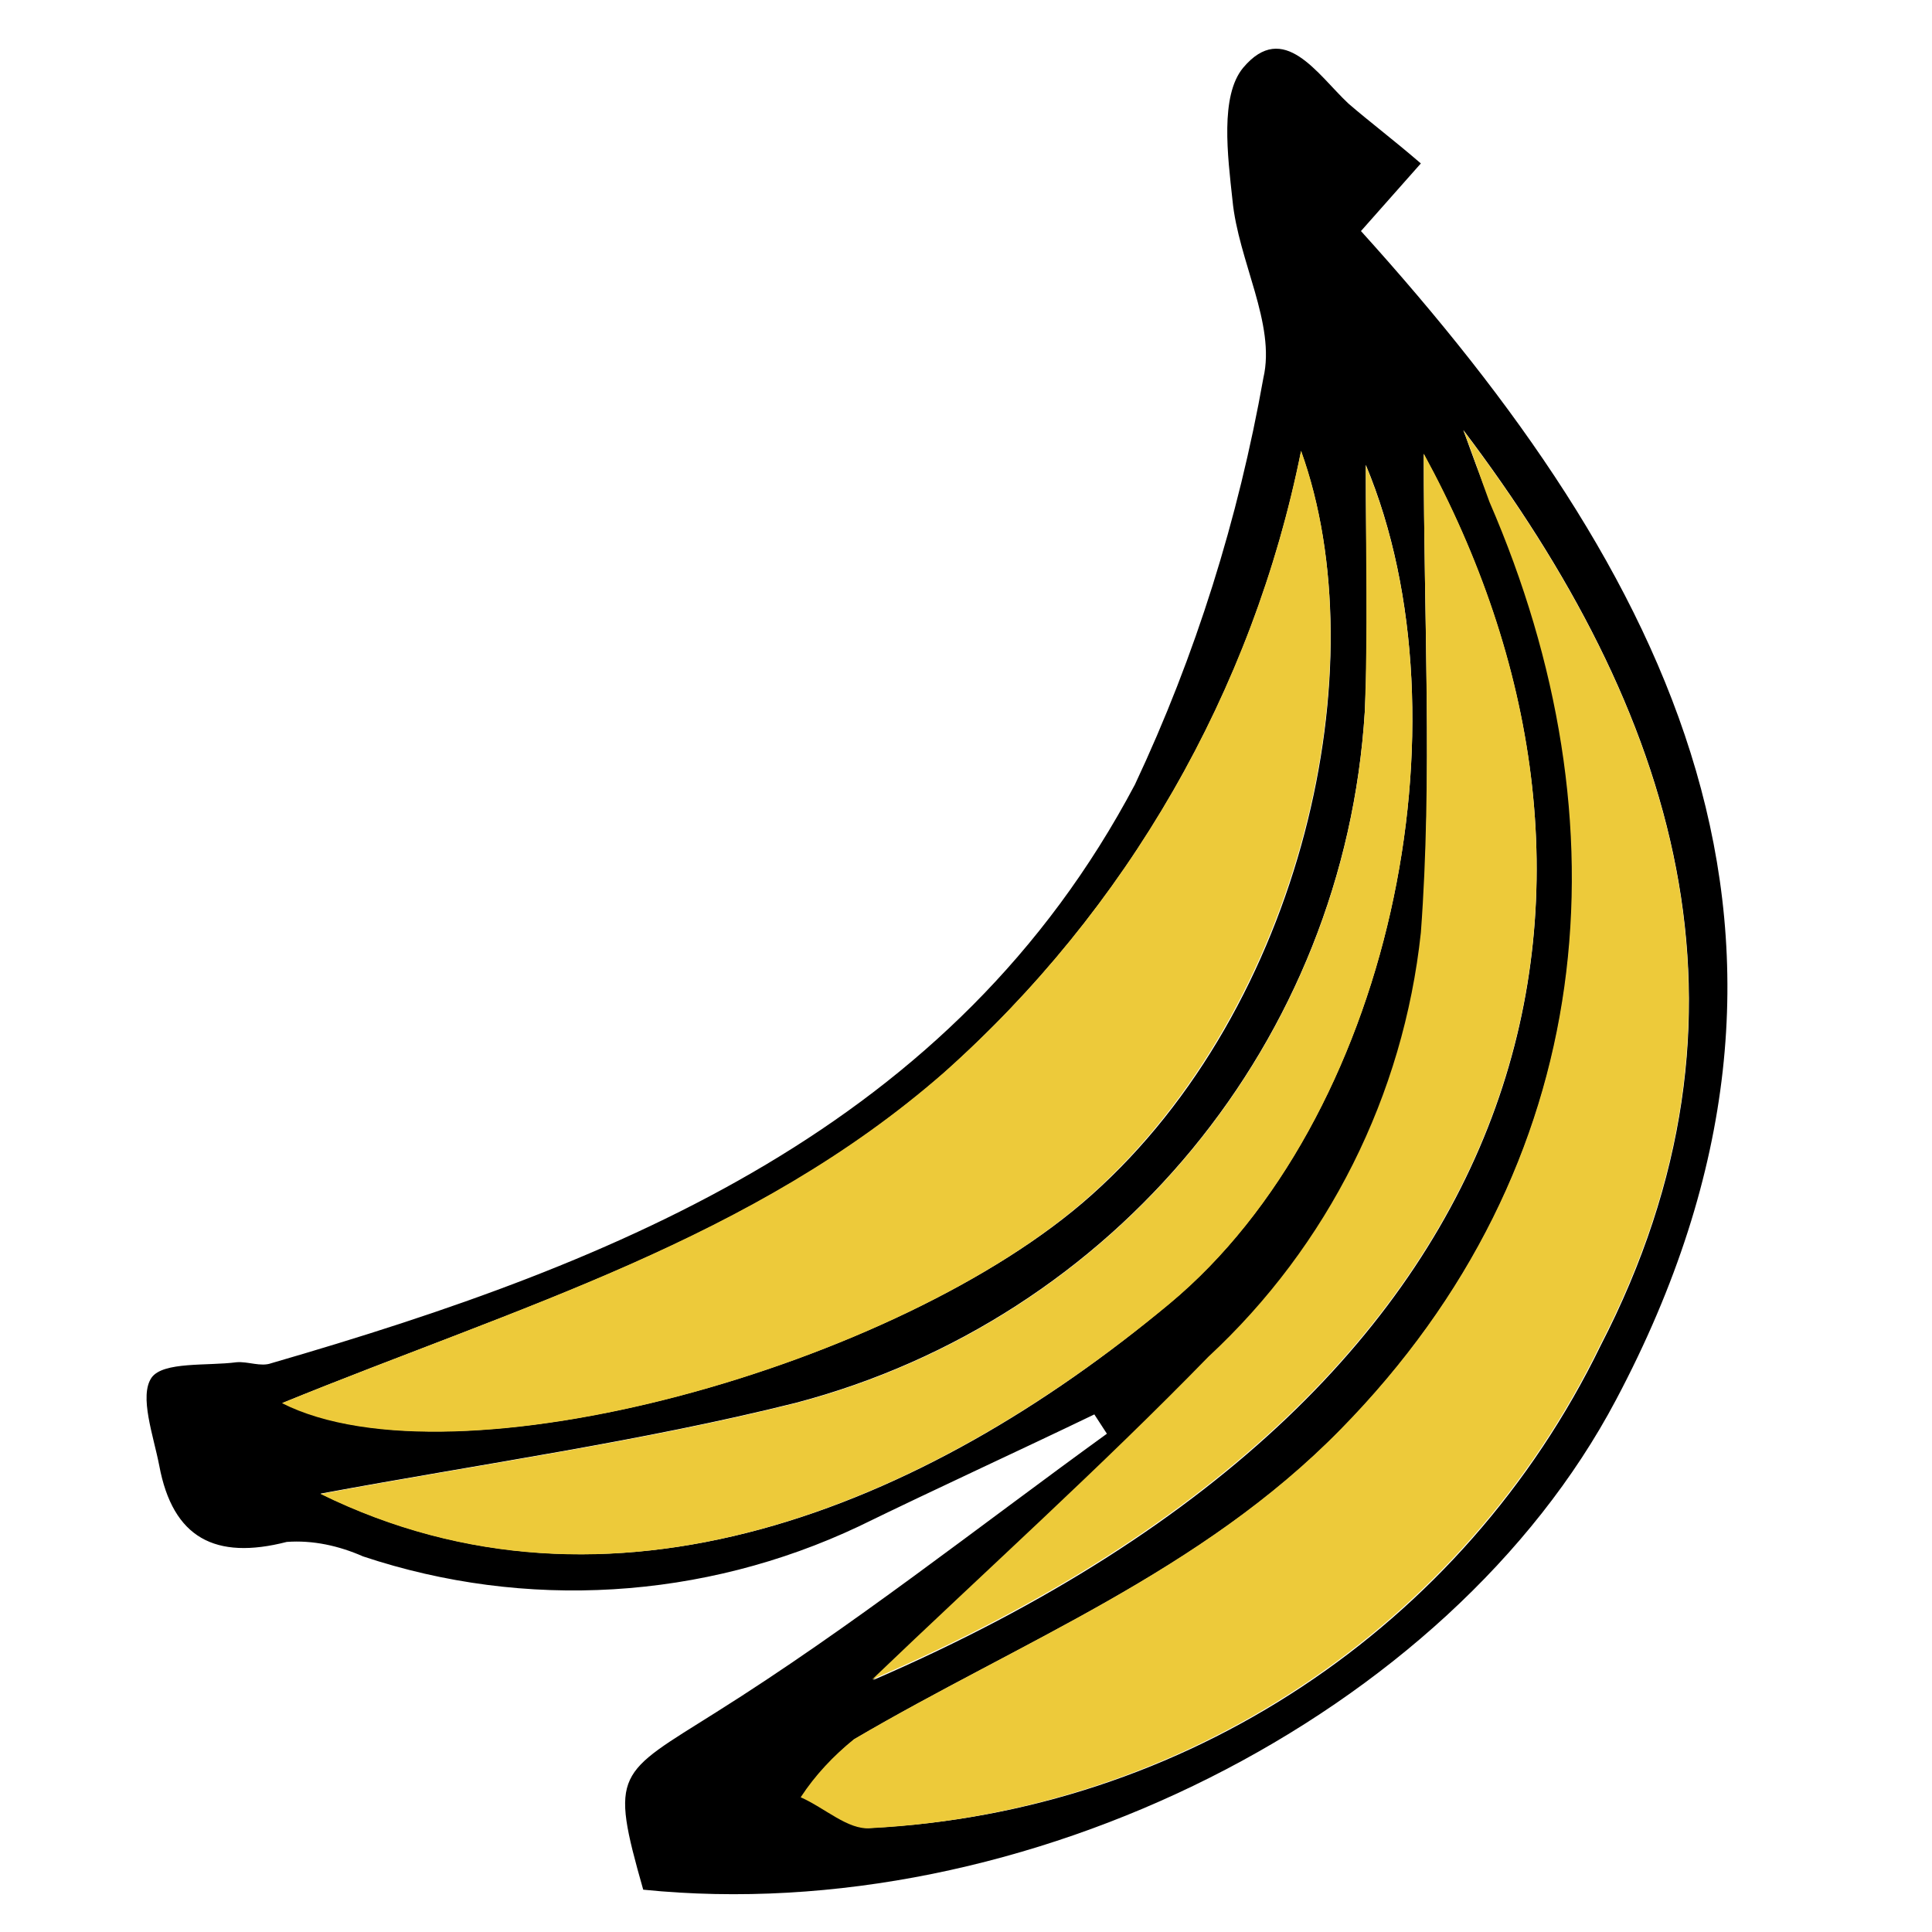 <?xml version="1.0" encoding="utf-8"?>
<!-- Generator: Adobe Illustrator 25.2.3, SVG Export Plug-In . SVG Version: 6.00 Build 0)  -->
<svg version="1.1" id="Layer_1" xmlns="http://www.w3.org/2000/svg" xmlns:xlink="http://www.w3.org/1999/xlink" x="0px" y="0px"
	 viewBox="0 0 200 200" style="enable-background:new 0 0 200 200;" xml:space="preserve">
<style type="text/css">
	.st0{fill:#EDCA3A;}
</style>
<g id="Group_805" transform="translate(1317.886 -557.881)">
	<path id="Path_281" d="M-1170.8,574.8l-6.2,7c32,35.4,51.7,73.3,26.4,121c-17.3,32.7-61.3,54.7-100.7,50.7
		c-3.5-12.3-2.7-11.9,7.6-18.4c14-8.8,27-19.1,40.4-28.8l-1.3-2c-8.1,3.9-16.2,7.6-24.4,11.6c-16.1,7.6-34.5,8.7-51.3,3.1
		c-2.5-1.1-5.2-1.7-7.9-1.5c-7.4,1.9-11.8-0.4-13.2-7.9c-0.6-3.1-2.1-7.2-0.8-9.1c1.2-1.7,5.8-1.2,8.8-1.6c1.2-0.1,2.5,0.5,3.6,0.1
		c36.2-10.5,70.6-24.4,89.4-59.9c6.3-13.4,10.7-27.5,13.3-42.1c1.3-5.6-2.6-12.1-3.2-18.4c-0.5-4.6-1.3-10.8,1.1-13.7
		c4.2-5,7.7,0.7,10.9,3.7C-1176.1,570.5-1173.7,572.3-1170.8,574.8z M-1166.4,602.4c0.9,2.5,1.8,5,2.8,7.4
		c14.4,33.2,11.3,68.7-15.4,96c-14.5,14.8-33.2,22-50.4,32.1c-2.1,1.7-4,3.7-5.5,6c2.4,1.1,4.9,3.4,7.2,3.2
		c32.4-1.6,61.3-20.7,75.5-49.9C-1134.4,662.7-1144.4,631.5-1166.4,602.4L-1166.4,602.4z M-1183.2,604.6c-5,24.9-18,47.4-36.9,64.3
		c-19.7,17.3-44,24.2-68.5,34.2c17.8,9,63.9-3.8,83.7-21.5C-1183,662.1-1175.2,626.8-1183.2,604.6L-1183.2,604.6z M-1284.7,712.5
		c29.9,14.7,62.3,1.7,87.9-19.7c22.8-19,31.4-60.2,20.3-86.8c0,9.2,0.3,17.4-0.1,25.5c-2.1,34.1-25.9,62.9-58.9,71.6
		C-1251.5,707.1-1268,709.4-1284.7,712.5L-1284.7,712.5z M-1170.5,604.9c0,17.1,0.9,33.4-0.2,49.6c-1.8,16.8-9.6,32.4-22,43.9
		c-11.2,11.4-23,22.2-34.8,33.4C-1154.9,700.4-1147.3,647.4-1170.5,604.9L-1170.5,604.9z"/>
	<g id="Group_804" transform="translate(-1315.8 563.735)">
		<path id="Path_282" class="st0" d="M149.4,38.7c22,29.1,32,60.3,14.1,94.8c-14.2,29.1-43.1,48.2-75.5,49.9
			c-2.3,0.2-4.7-2.1-7.2-3.2c1.5-2.3,3.4-4.3,5.5-6c17.2-10.1,35.9-17.3,50.4-32.1c26.8-27.3,29.8-62.8,15.4-96
			C151.2,43.7,150.4,41.2,149.4,38.7z"/>
		<path id="Path_283" class="st0" d="M132.6,40.8c8,22.2,0.1,57.5-21.8,77.1c-19.7,17.7-65.9,30.5-83.7,21.5
			c24.5-10,48.7-16.9,68.5-34.2C114.6,88.3,127.6,65.7,132.6,40.8z"/>
		<path id="Path_284" class="st0" d="M31.1,148.8c16.7-3.1,33.2-5.4,49.2-9.4c33-8.7,56.8-37.5,58.9-71.6c0.3-8.1,0.1-16.3,0.1-25.5
			c11.1,26.6,2.5,67.8-20.3,86.8C93.3,150.4,61,163.5,31.1,148.8z"/>
		<path id="Path_285" class="st0" d="M145.3,41.1c23.2,42.5,15.6,95.5-57.1,126.9c11.8-11.3,23.7-22,34.8-33.4
			c12.4-11.5,20.2-27.1,22-43.9C146.2,74.6,145.3,58.3,145.3,41.1z"/>
	</g>
</g>
</svg>
